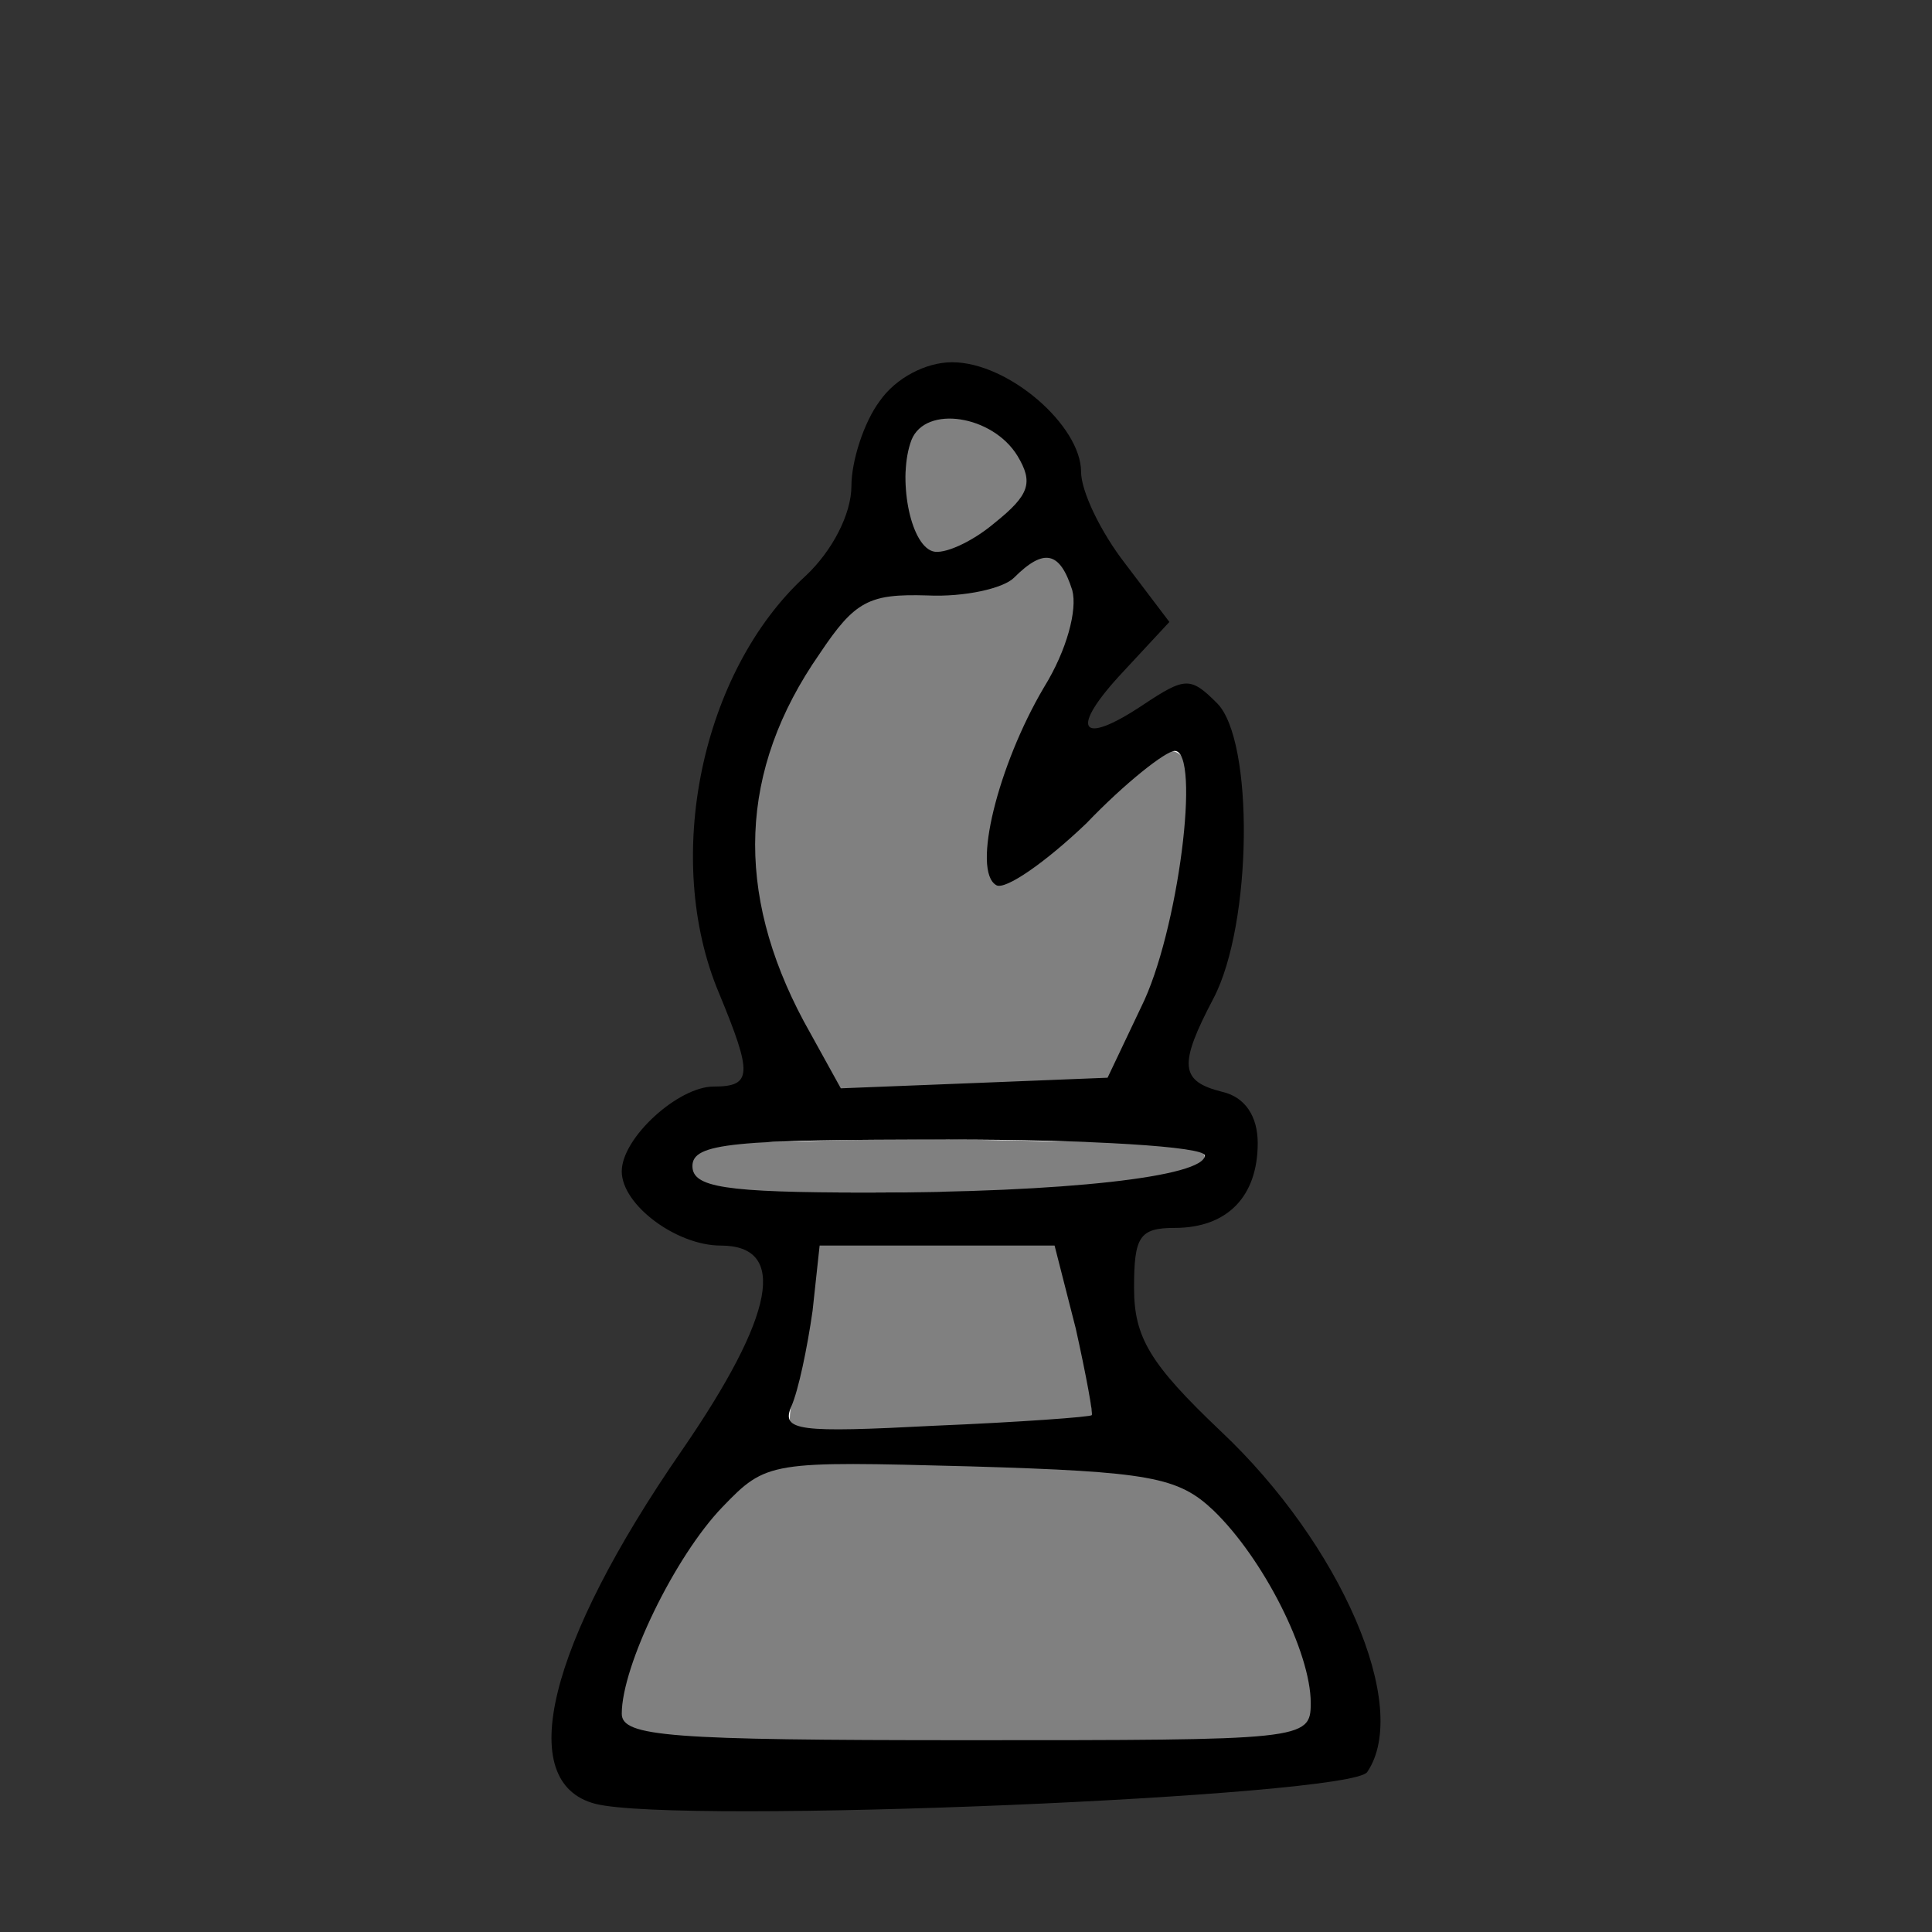 <?xml version="1.0" encoding="UTF-8" standalone="no"?>
<svg
   version="1.0"
   width="160pt"
   height="160pt"
   viewBox="0 0 160 160"
   preserveAspectRatio="xMidYMid"
   id="svg144"
   xmlns="http://www.w3.org/2000/svg"
   xmlns:svg="http://www.w3.org/2000/svg">
  <rect x="0" y="0" width="160" height="160" fill="#333333" stroke="none"/>
  <defs
     id="defs144" />
  <rect
     style="display:inline;fill:none;stroke-width:1.958"
     id="rect1"
     width="160"
     height="160"
     x="-4.8148243e-37"
     y="-3.0092655e-38" />
  <path
     style="fill:#ffffff;stroke:none;stroke-width:0.467"
     d="m 86.618,45.67 c -2.699,0.654 -4.832,3.019 -7.814,2.872 -3.523,0.193 -7.978,-0.355 -10.035,3.265 -5.892,7.099 -8.647,17.041 -5.694,25.975 1.449,4.617 3.569,9.2 6.401,13.04 7.485,-0.395 15.072,-0.403 22.478,-0.883 4.331,-7.445 6.872,-16.282 7.034,-24.984 0.247,-1.747 -1.289,-4.22 -3.182,-2.783 -4.577,3.037 -7.901,7.749 -12.817,10.305 -1.368,-3.071 0.558,-6.553 1.511,-9.546 1.57,-4.714 5.649,-9.121 4.87,-14.379 -0.324,-1.325 -1.128,-2.998 -2.751,-2.882 z"
     id="path102" />
  <path
     style="fill:#ffffff;stroke:none;stroke-width:0.467"
     d="m 78.535,34.109 c -3.659,-0.157 -4.445,4.074 -4.065,6.892 -0.108,2.463 1.542,6.114 4.551,4.997 3.062,-1.271 7.615,-4.054 6.192,-8.007 -1.102,-2.541 -4.003,-3.939 -6.679,-3.882 z"
     id="path103" />
  <path
     style="fill:#ffffff;stroke:none;stroke-width:0.467"
     d="m 75.474,93.645 c -5.806,0.301 -11.776,-0.223 -17.471,1.056 -2.191,0.831 -1.173,3.912 0.936,4.056 6.718,1.213 13.665,0.344 20.465,0.417 6.793,-0.471 13.979,0.155 20.427,-2.332 1.606,-1.675 -1.295,-2.705 -2.653,-2.493 -7.214,-0.616 -14.469,-0.701 -21.705,-0.703 z"
     id="path104" />
  <path
     style="fill:#ffffff;stroke:none;stroke-width:0.467"
     d="m 67.367,102.709 c -0.733,4.831 -1.525,9.67 -2.506,14.449 0.311,2.766 4.023,1.489 5.879,1.797 6.688,-0.181 13.502,-0.24 20.08,-1.147 0.75,-2.489 -0.823,-5.523 -1.149,-8.204 -0.901,-2.295 -0.472,-5.653 -2.368,-7.202 -6.616,0.207 -13.435,-0.41 -19.936,0.307 z"
     id="path105" />
  <path
     style="fill:#ffffff;stroke:none;stroke-width:0.467"
     d="m 72.183,120.671 c -4.009,0.29 -8.933,-0.773 -11.865,2.762 -4.626,4.941 -8.374,11.152 -9.466,17.893 0.222,3.307 4.553,2.87 6.909,3.134 15.692,0.316 31.413,0.505 47.097,-0.113 1.98,-0.165 4.92,-0.894 4.414,-3.494 -1.063,-6.528 -4.534,-12.81 -9.543,-17.146 -4.733,-3.277 -10.941,-2.297 -16.376,-2.896 -3.722,-0.126 -7.447,-0.171 -11.171,-0.14 z"
     id="path106" />
  <path
     style="fill:#808080;stroke-width:0.406"
     d="m 75.871,44.026 c -0.983,-2.23 -0.949,-7.064 0.058,-8.177 1.084,-1.198 3.051,-1.468 4.942,-0.677 2.036,0.851 3.006,1.735 3.699,3.375 0.793,1.873 -0.017,3.248 -3.147,5.337 -3.28,2.19 -4.635,2.225 -5.553,0.142 z"
     id="path1" />
  <path
     style="fill:#808080;stroke-width:0.406"
     d="m 68.306,87.717 c -2.381,-4.257 -4.274,-8.63 -4.917,-11.358 -0.78,-3.309 -0.787,-9.523 -0.014,-12.505 1.442,-5.566 5.588,-12.334 8.537,-13.937 0.447,-0.243 2.971,-0.566 5.61,-0.718 4.515,-0.26 4.905,-0.352 6.614,-1.556 2.313,-1.631 3.216,-1.629 4.062,0.006 1.111,2.149 0.59,4.577 -2.184,10.174 -2.894,5.841 -4.149,9.702 -4.149,12.769 0,3.968 1.619,3.457 8.188,-2.585 5.289,-4.865 7.169,-6.177 7.682,-5.366 0.568,0.898 0.449,5.97 -0.234,9.975 -0.835,4.896 -1.914,8.357 -4.017,12.889 l -1.771,3.816 -9.494,0.271 c -5.222,0.149 -10.164,0.369 -10.981,0.489 -1.47,0.216 -1.504,0.188 -2.931,-2.364 z"
     id="path2" />
  <path
     style="fill:#808080;stroke-width:0.406"
     d="m 61.145,98.39 c -2.923,-0.441 -3.657,-0.771 -3.657,-1.643 0,-1.299 1.096,-1.676 5.962,-2.053 9.242,-0.716 34.061,-0.185 35.758,0.765 1.411,0.79 -1.827,1.782 -8.203,2.513 -4.745,0.544 -26.965,0.855 -29.862,0.418 z"
     id="path3" />
  <path
     style="fill:#808080;stroke-width:0.406"
     d="m 65.778,117.895 c -0.324,-0.343 -0.244,-1.212 0.297,-3.195 0.409,-1.498 0.982,-4.643 1.275,-6.989 l 0.532,-4.266 9.761,-0.109 9.761,-0.109 1.325,5.593 c 0.729,3.076 1.356,6.233 1.395,7.015 l 0.069,1.422 -3.25,0.26 c -7.717,0.618 -20.719,0.85 -21.166,0.377 z"
     id="path4" />
  <path
     style="fill:#808080;stroke-width:0.406"
     d="m 65.393,143.894 c -10.431,-0.201 -11.929,-0.312 -12.914,-0.958 -0.989,-0.648 -1.084,-0.899 -0.846,-2.235 0.459,-2.579 2.513,-7.485 4.443,-10.616 2.68,-4.347 4.831,-6.746 7.012,-7.82 1.87,-0.921 2.165,-0.942 12.074,-0.845 11.442,0.112 18.521,0.609 21.569,1.514 4.555,1.353 10.534,10.107 11.727,17.169 0.383,2.267 -0.562,3.215 -3.503,3.512 -3.543,0.359 -26.879,0.523 -39.562,0.278 z"
     id="path5" />
  <path
     style="fill:#808080;stroke-width:0.406"
     d="m 76.218,44.899 c -1.058,-1.345 -1.402,-3.197 -1.175,-6.33 0.215,-2.978 1.136,-3.988 3.634,-3.988 3.202,0 6.434,2.676 6.438,5.331 0.002,1.302 -2.887,4.11 -5.406,5.254 -2.224,1.01 -2.504,0.988 -3.491,-0.266 z"
     id="path6" />
  <path
     style="fill:#808080;stroke-width:0.406"
     d="m 76.376,45.283 c -1.074,-1.074 -1.417,-2.427 -1.417,-5.597 0,-3.916 0.822,-5.107 3.523,-5.107 3.46,0 6.634,2.418 6.634,5.054 0,1.079 -0.392,1.702 -2.04,3.243 -1.951,1.825 -4.164,3.078 -5.434,3.078 -0.326,0 -0.896,-0.303 -1.266,-0.672 z"
     id="path7" />
  <path
     style="fill:#808080;stroke-width:0.406"
     d="m 66.955,85.515 c -3.077,-5.979 -4.177,-9.464 -4.47,-14.17 -0.394,-6.315 1.978,-13.341 6.331,-18.754 2.262,-2.813 3.232,-3.193 9.419,-3.692 3.935,-0.318 4.447,-0.458 6.156,-1.685 2.231,-1.602 3.19,-1.455 4.184,0.64 0.973,2.051 0.373,4.677 -2.276,9.953 -3.233,6.44 -4.678,11.202 -4.169,13.746 0.482,2.411 1.76,1.735 8.911,-4.713 2.29,-2.065 4.559,-3.966 5.042,-4.225 2.134,-1.142 2.712,0.747 2.054,6.721 -0.64,5.807 -2.079,11.157 -4.273,15.878 l -1.912,4.114 -4.332,0.245 c -2.383,0.135 -7.449,0.362 -11.258,0.505 l -6.926,0.26 z"
     id="path8" />
  <path
     style="fill:#808080;stroke-width:0.406"
     d="m 66.721,85.278 c -1.476,-2.969 -2.98,-6.404 -3.344,-7.633 -1.056,-3.574 -1.247,-9.472 -0.426,-13.164 1.304,-5.862 5.921,-13.423 8.976,-14.699 0.706,-0.295 3.273,-0.739 5.704,-0.986 3.646,-0.371 4.785,-0.659 6.509,-1.645 2.653,-1.518 3.239,-1.501 4.23,0.125 1.449,2.376 1.163,3.804 -2.256,11.274 -3.461,7.562 -4.588,12.009 -3.484,13.75 0.522,0.824 2.149,-0.164 6.384,-3.878 6.189,-5.428 7.195,-6.216 7.943,-6.216 1.765,0 2.014,3.419 0.771,10.624 -0.875,5.074 -2.005,8.702 -4.175,13.398 l -1.428,3.092 -2.184,0.242 c -1.201,0.133 -5.566,0.346 -9.7,0.472 -4.134,0.127 -8.263,0.323 -9.176,0.436 l -1.66,0.205 z"
     id="path9" />
  <path
     style="fill:#808080;stroke-width:0.406"
     d="m 59.577,98.39 c -1.685,-0.428 -2.686,-1.376 -2.357,-2.234 0.589,-1.534 1.961,-1.648 19.771,-1.65 18.177,-7.5e-4 22.752,0.252 22.752,1.26 0,0.801 -1.512,1.313 -6.08,2.056 -4.403,0.717 -31.706,1.171 -34.086,0.567 z"
     id="path10" />
  <path
     style="fill:#808080;stroke-width:0.406"
     d="m 59.114,98.51 c -1.108,-0.455 -2.031,-1.478 -2.031,-2.249 0,-1.639 1.357,-1.755 20.517,-1.755 19.257,0 22.284,0.185 22.059,1.349 -0.159,0.826 -2.049,1.484 -6.057,2.108 -3.189,0.497 -33.443,0.977 -34.489,0.547 z"
     id="path11" />
  <path
     style="fill:#808080;stroke-width:0.406"
     d="m 57.972,97.944 c -0.489,-0.456 -0.889,-1.18 -0.889,-1.611 0,-1.756 0.805,-1.827 20.72,-1.827 10.391,0 19.589,0.148 20.441,0.328 2.258,0.478 1.859,1.515 -0.941,2.447 -3.021,1.005 -11.196,1.467 -26.228,1.48 -11.738,0.011 -12.248,-0.021 -13.103,-0.817 z"
     id="path12" />
  <path
     style="fill:#808080;stroke-width:0.406"
     d="m 66.833,118.387 c -0.559,-0.1 -1.17,-0.33 -1.358,-0.51 -0.188,-0.18 0.031,-1.856 0.487,-3.724 0.456,-1.868 1.044,-5.178 1.306,-7.357 l 0.478,-3.961 h 9.867 9.867 l 1.273,5.262 c 0.7,2.894 1.379,6.161 1.509,7.26 l 0.237,1.999 -2.59,0.262 c -2.752,0.278 -18.422,1.085 -19.45,1.001 -0.335,-0.027 -1.066,-0.132 -1.625,-0.232 z"
     id="path13" />
  <path
     style="fill:#808080;stroke-width:0.406"
     d="m 56.46,143.873 c -1.795,-0.157 -3.692,-0.516 -4.216,-0.796 -0.856,-0.458 -0.929,-0.709 -0.72,-2.475 0.491,-4.145 4.707,-12.223 8.329,-15.961 3.34,-3.446 2.737,-3.326 16.527,-3.27 12.54,0.051 18.547,0.509 21.343,1.628 4.271,1.709 10.31,11.284 10.846,17.196 0.264,2.912 -0.062,3.184 -4.416,3.685 -3.828,0.44 -42.663,0.435 -47.694,-0.006 z"
     id="path14" />
  <path
     style="fill:#808080;stroke-width:0.406"
     d="m 55.118,143.85 c -1.416,-0.19 -2.833,-0.56 -3.149,-0.822 -2.29,-1.9 2.828,-13.492 8.431,-19.095 2.832,-2.832 3.925,-2.987 18.825,-2.664 12.461,0.27 17.619,0.813 19.514,2.055 1.769,1.159 4.501,4.302 6.138,7.062 2.643,4.455 3.524,6.882 3.564,9.815 0.057,4.127 1.851,3.861 -26.575,3.934 -13.296,0.034 -25.332,-0.094 -26.748,-0.284 z"
     id="path15" />
  <path
     d="m 72.852,33.219 c -1.317,1.756 -2.341,4.974 -2.341,7.023 0,2.341 -1.609,5.413 -3.804,7.461 -8.632,7.9 -11.85,23.408 -7.169,34.527 2.78,6.73 2.78,7.754 -0.439,7.754 -2.926,0 -7.608,4.243 -7.608,7.023 0,2.78 4.535,6.145 8.193,6.145 5.559,0 4.535,5.706 -3.219,16.971 -11.119,16.093 -13.899,27.505 -7.169,29.26 6.876,1.756 62.617,-0.585 63.934,-2.633 3.658,-5.413 -2.195,-18.873 -12.143,-28.236 -5.852,-5.559 -7.169,-7.754 -7.169,-11.85 0,-4.243 0.439,-4.974 3.365,-4.974 4.389,0 6.876,-2.633 6.876,-7.023 0,-2.195 -1.024,-3.804 -2.926,-4.243 -3.511,-0.878 -3.658,-2.195 -0.732,-7.754 3.219,-6.145 3.365,-21.36 0.293,-24.432 -2.195,-2.195 -2.633,-2.195 -6.145,0.146 -5.267,3.511 -6.145,2.048 -1.609,-2.78 l 3.804,-4.096 -3.658,-4.828 C 91.14,44.045 89.53,40.68 89.53,39.071 89.53,35.267 83.532,30 78.85,30 c -2.195,0 -4.682,1.317 -5.998,3.219 z m 11.412,4.535 c 1.317,2.195 1.024,3.219 -1.902,5.559 -1.902,1.609 -4.243,2.633 -5.121,2.341 -1.902,-0.585 -2.926,-6.145 -1.756,-9.217 1.17,-2.926 6.73,-2.048 8.778,1.317 z M 88.799,48.873 c 0.439,1.609 -0.439,4.974 -2.341,8.047 -3.804,6.437 -5.998,15.215 -3.95,16.386 0.732,0.439 4.096,-1.902 7.461,-5.121 3.219,-3.365 6.584,-5.998 7.315,-5.998 2.195,0 0.293,15.069 -2.78,21.214 L 91.725,89.252 80.752,89.691 69.633,90.13 66.561,84.571 c -5.706,-10.68 -5.413,-20.775 1.317,-30.431 2.926,-4.389 4.096,-4.974 8.924,-4.828 3.072,0.146 6.291,-0.585 7.169,-1.463 2.487,-2.487 3.804,-2.195 4.828,1.024 z M 99.772,95.69 c 0,1.756 -11.558,3.072 -27.944,3.072 -11.85,0 -14.484,-0.439 -14.484,-2.195 0,-1.902 3.365,-2.195 21.214,-2.195 11.704,0 21.214,0.585 21.214,1.317 z M 89.091,110.027 c 0.878,3.95 1.463,7.169 1.317,7.169 0,0.146 -5.998,0.585 -13.021,0.878 -11.265,0.585 -12.728,0.439 -11.85,-1.609 0.585,-1.317 1.317,-4.828 1.756,-7.9 l 0.585,-5.413 h 9.802 9.656 z m 11.412,15.069 c 4.096,3.95 8.047,11.704 8.047,15.947 0,3.072 -0.585,3.072 -28.529,3.072 -24.579,0 -28.529,-0.293 -28.529,-2.195 0,-3.95 4.389,-13.021 8.339,-17.117 3.658,-3.804 3.95,-3.804 20.482,-3.365 14.923,0.439 17.264,0.878 20.19,3.658 z"
     id="path28"
     style="fill:#000000;stroke:none;stroke-width:0.146" />
</svg>
